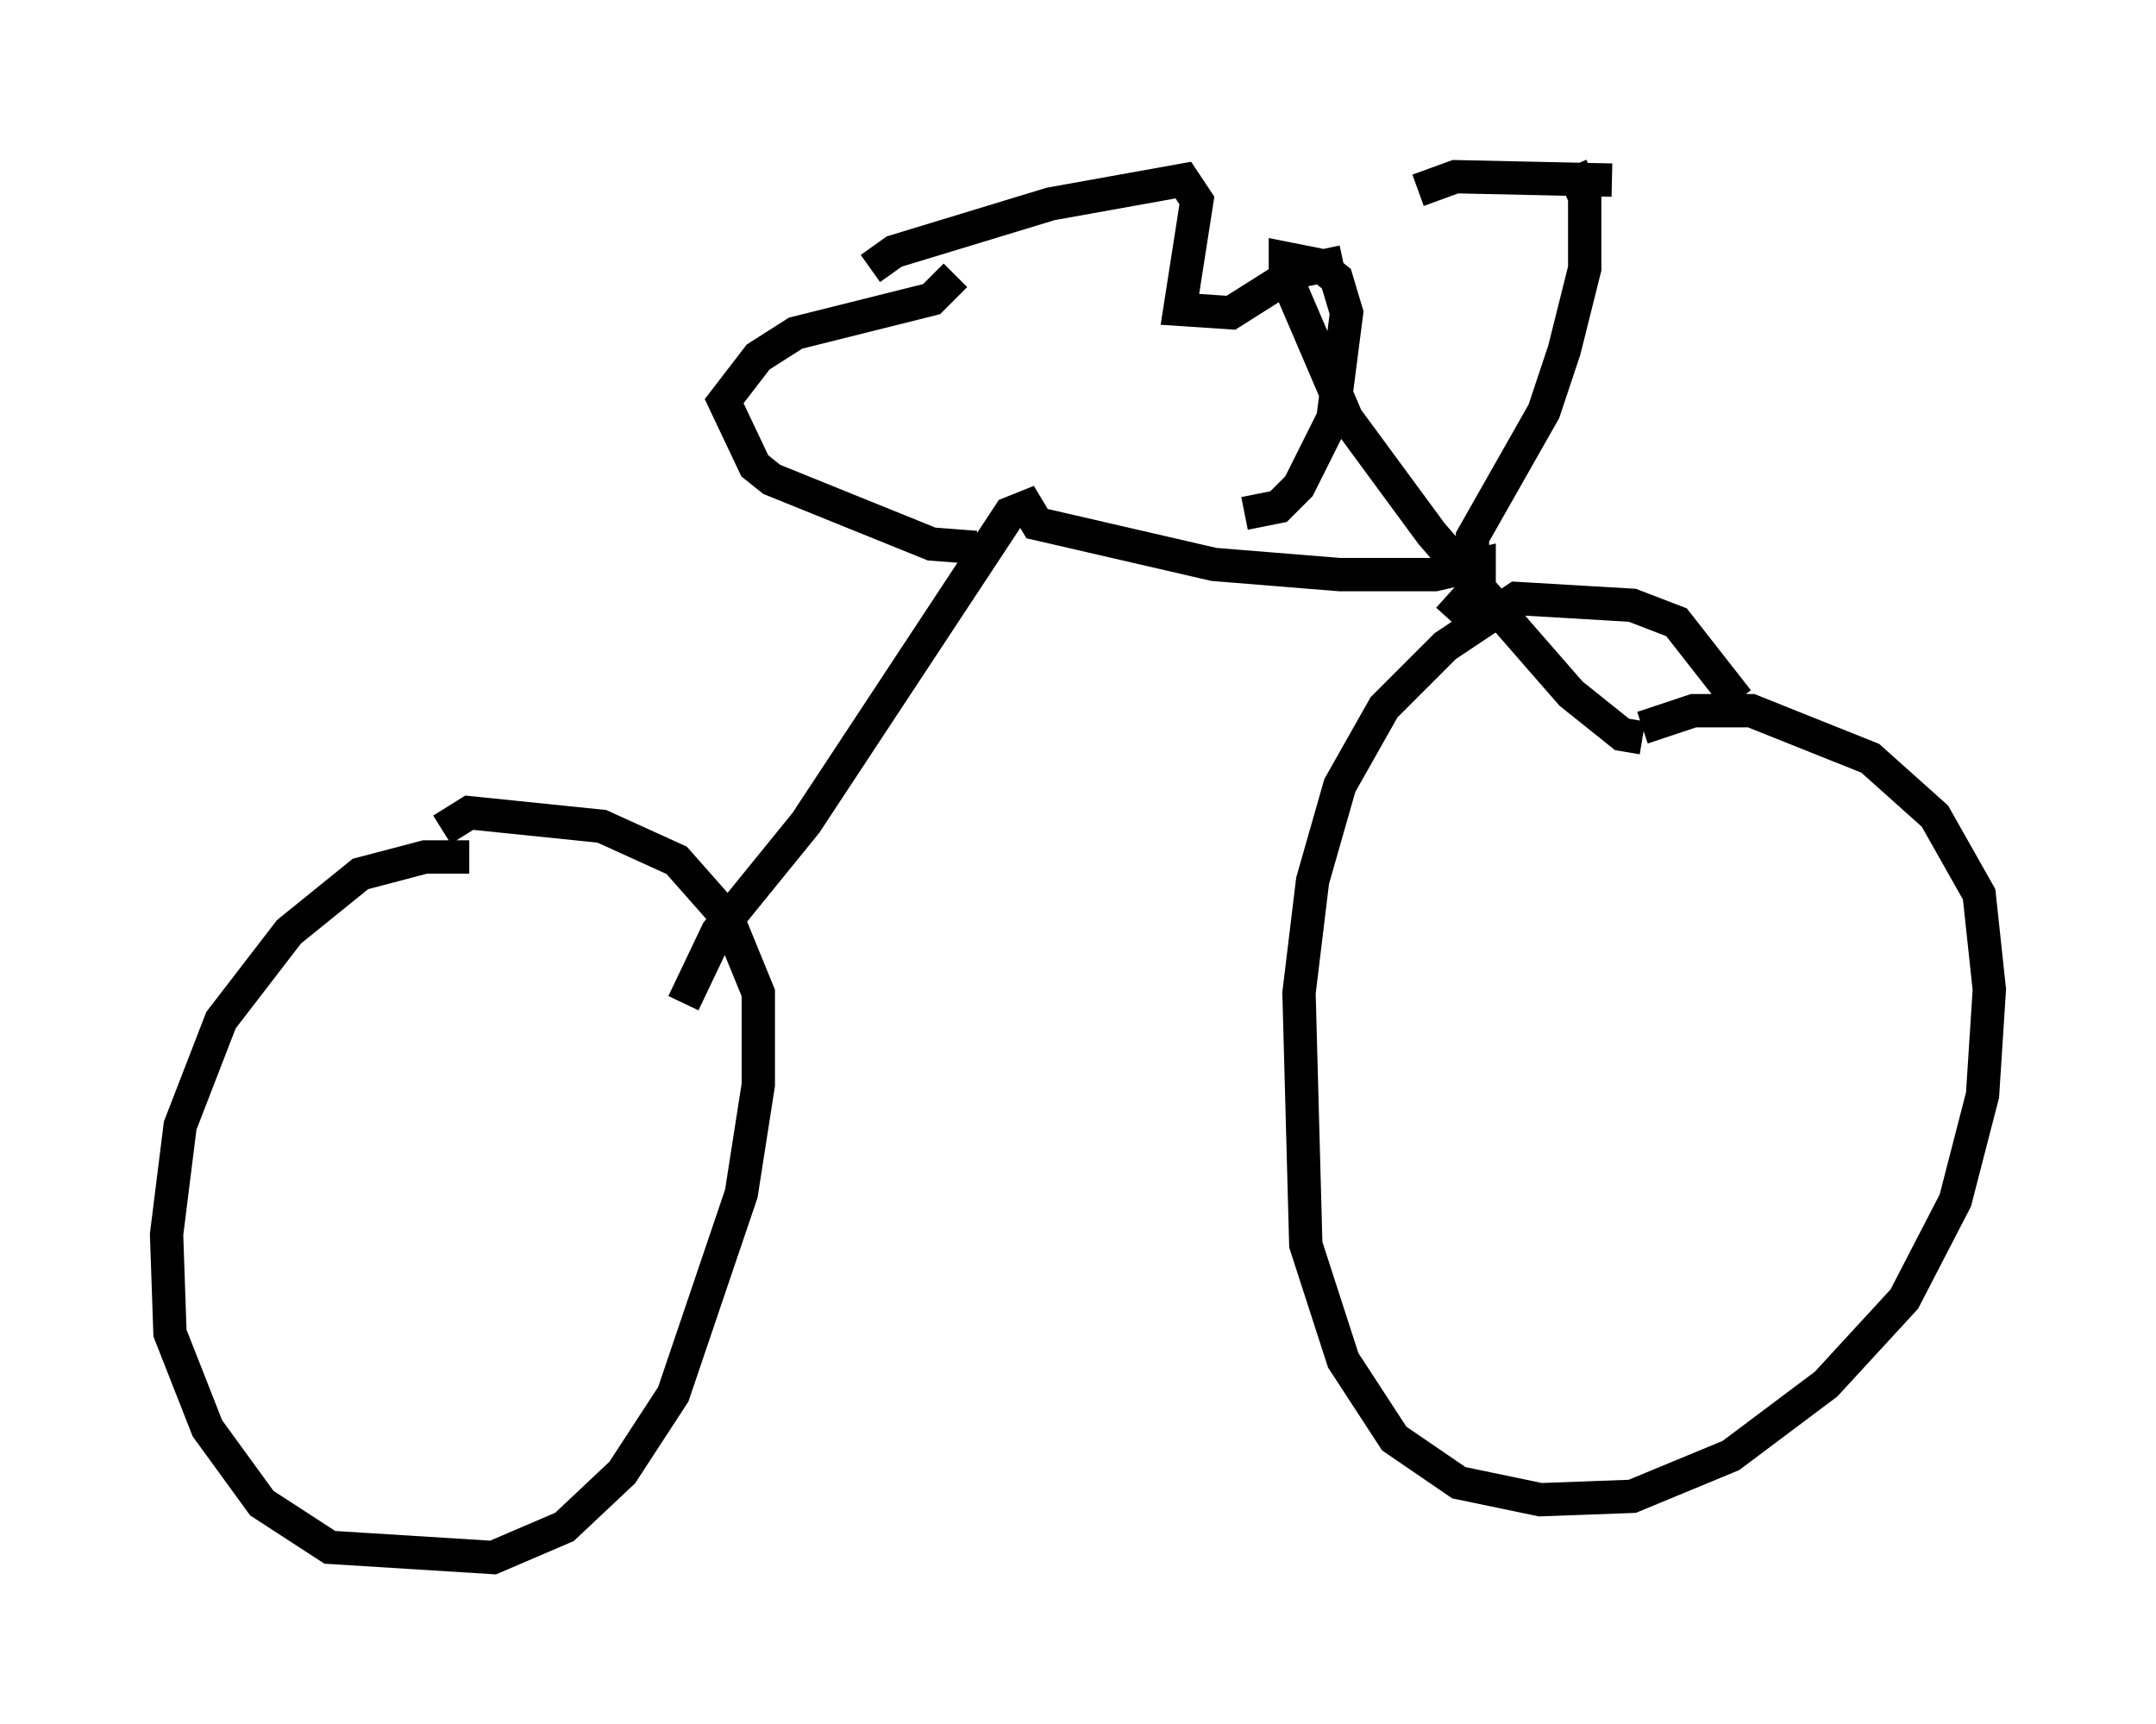 <?xml version="1.0" encoding="utf-8" ?>
<svg baseProfile="full" height="51.753" version="1.1" width="64.717" xmlns="http://www.w3.org/2000/svg" xmlns:ev="http://www.w3.org/2001/xml-events" xmlns:xlink="http://www.w3.org/1999/xlink"><defs /><rect fill="white" height="51.753" width="64.717" x="0" y="0" /><path d="M15.311, 26.131 m-1.225, -0.408 l-1.327, 0.0 -1.94, 0.51 l-2.144, 1.735 -2.042, 2.654 l-1.225, 3.165 -0.408, 3.267 l0.102, 2.96 1.123, 2.858 l1.633, 2.246 2.042, 1.327 l4.9, 0.306 2.144, -0.919 l1.735, -1.633 1.531, -2.348 l2.042, -6.023 0.51, -3.267 l0.0, -2.756 -0.919, -2.246 l-1.531, -1.735 -2.246, -1.021 l-3.981, -0.408 -0.817, 0.51 m38.894, -3.879 l-1.838, -2.348 -1.327, -0.51 l-3.471, -0.204 -2.144, 1.429 l-1.838, 1.838 -1.327, 2.348 l-0.817, 2.858 -0.408, 3.369 l0.204, 7.554 1.123, 3.471 l1.531, 2.348 1.94, 1.327 l2.45, 0.51 2.756, -0.102 l2.96, -1.225 2.858, -2.144 l2.348, -2.552 1.531, -2.96 l0.817, -3.165 0.204, -3.165 l-0.306, -2.858 -1.327, -2.348 l-1.94, -1.735 -3.573, -1.429 l-1.735, 0.0 -1.531, 0.51 m-28.788, 8.269 l1.021, -2.144 2.654, -3.267 l6.125, -9.29 0.51, -0.204 l0.306, 0.51 5.308, 1.225 l3.777, 0.306 2.858, 0.0 l1.327, -0.306 0.0, 0.613 l-0.919, 1.021 m0.919, 1.531 l0.0, 0.0 m-15.109, -3.675 l-1.327, -0.102 -4.798, -1.94 l-0.51, -0.408 -0.919, -1.94 l1.021, -1.327 1.123, -0.715 l4.083, -1.021 0.715, -0.715 m-2.552, -0.204 l0.715, -0.51 4.696, -1.429 l3.981, -0.715 0.408, 0.613 l-0.51, 3.267 1.531, 0.102 l1.94, -1.225 1.429, -0.306 m-2.96, 7.554 l1.021, -0.204 0.613, -0.613 l1.021, -2.042 0.408, -3.165 l-0.306, -1.021 -0.51, -0.408 l-1.021, -0.204 0.0, 0.51 l1.838, 4.288 2.552, 3.471 l4.185, 4.798 1.531, 1.225 l0.613, 0.102 m-5.104, -5.41 l0.0, -0.613 2.144, -3.777 l0.613, -1.838 0.613, -2.45 l0.0, -2.144 -0.408, -0.919 m-4.594, 0.715 l1.123, -0.408 4.696, 0.102 " fill="none" stroke="black" stroke-width="1" /></svg>